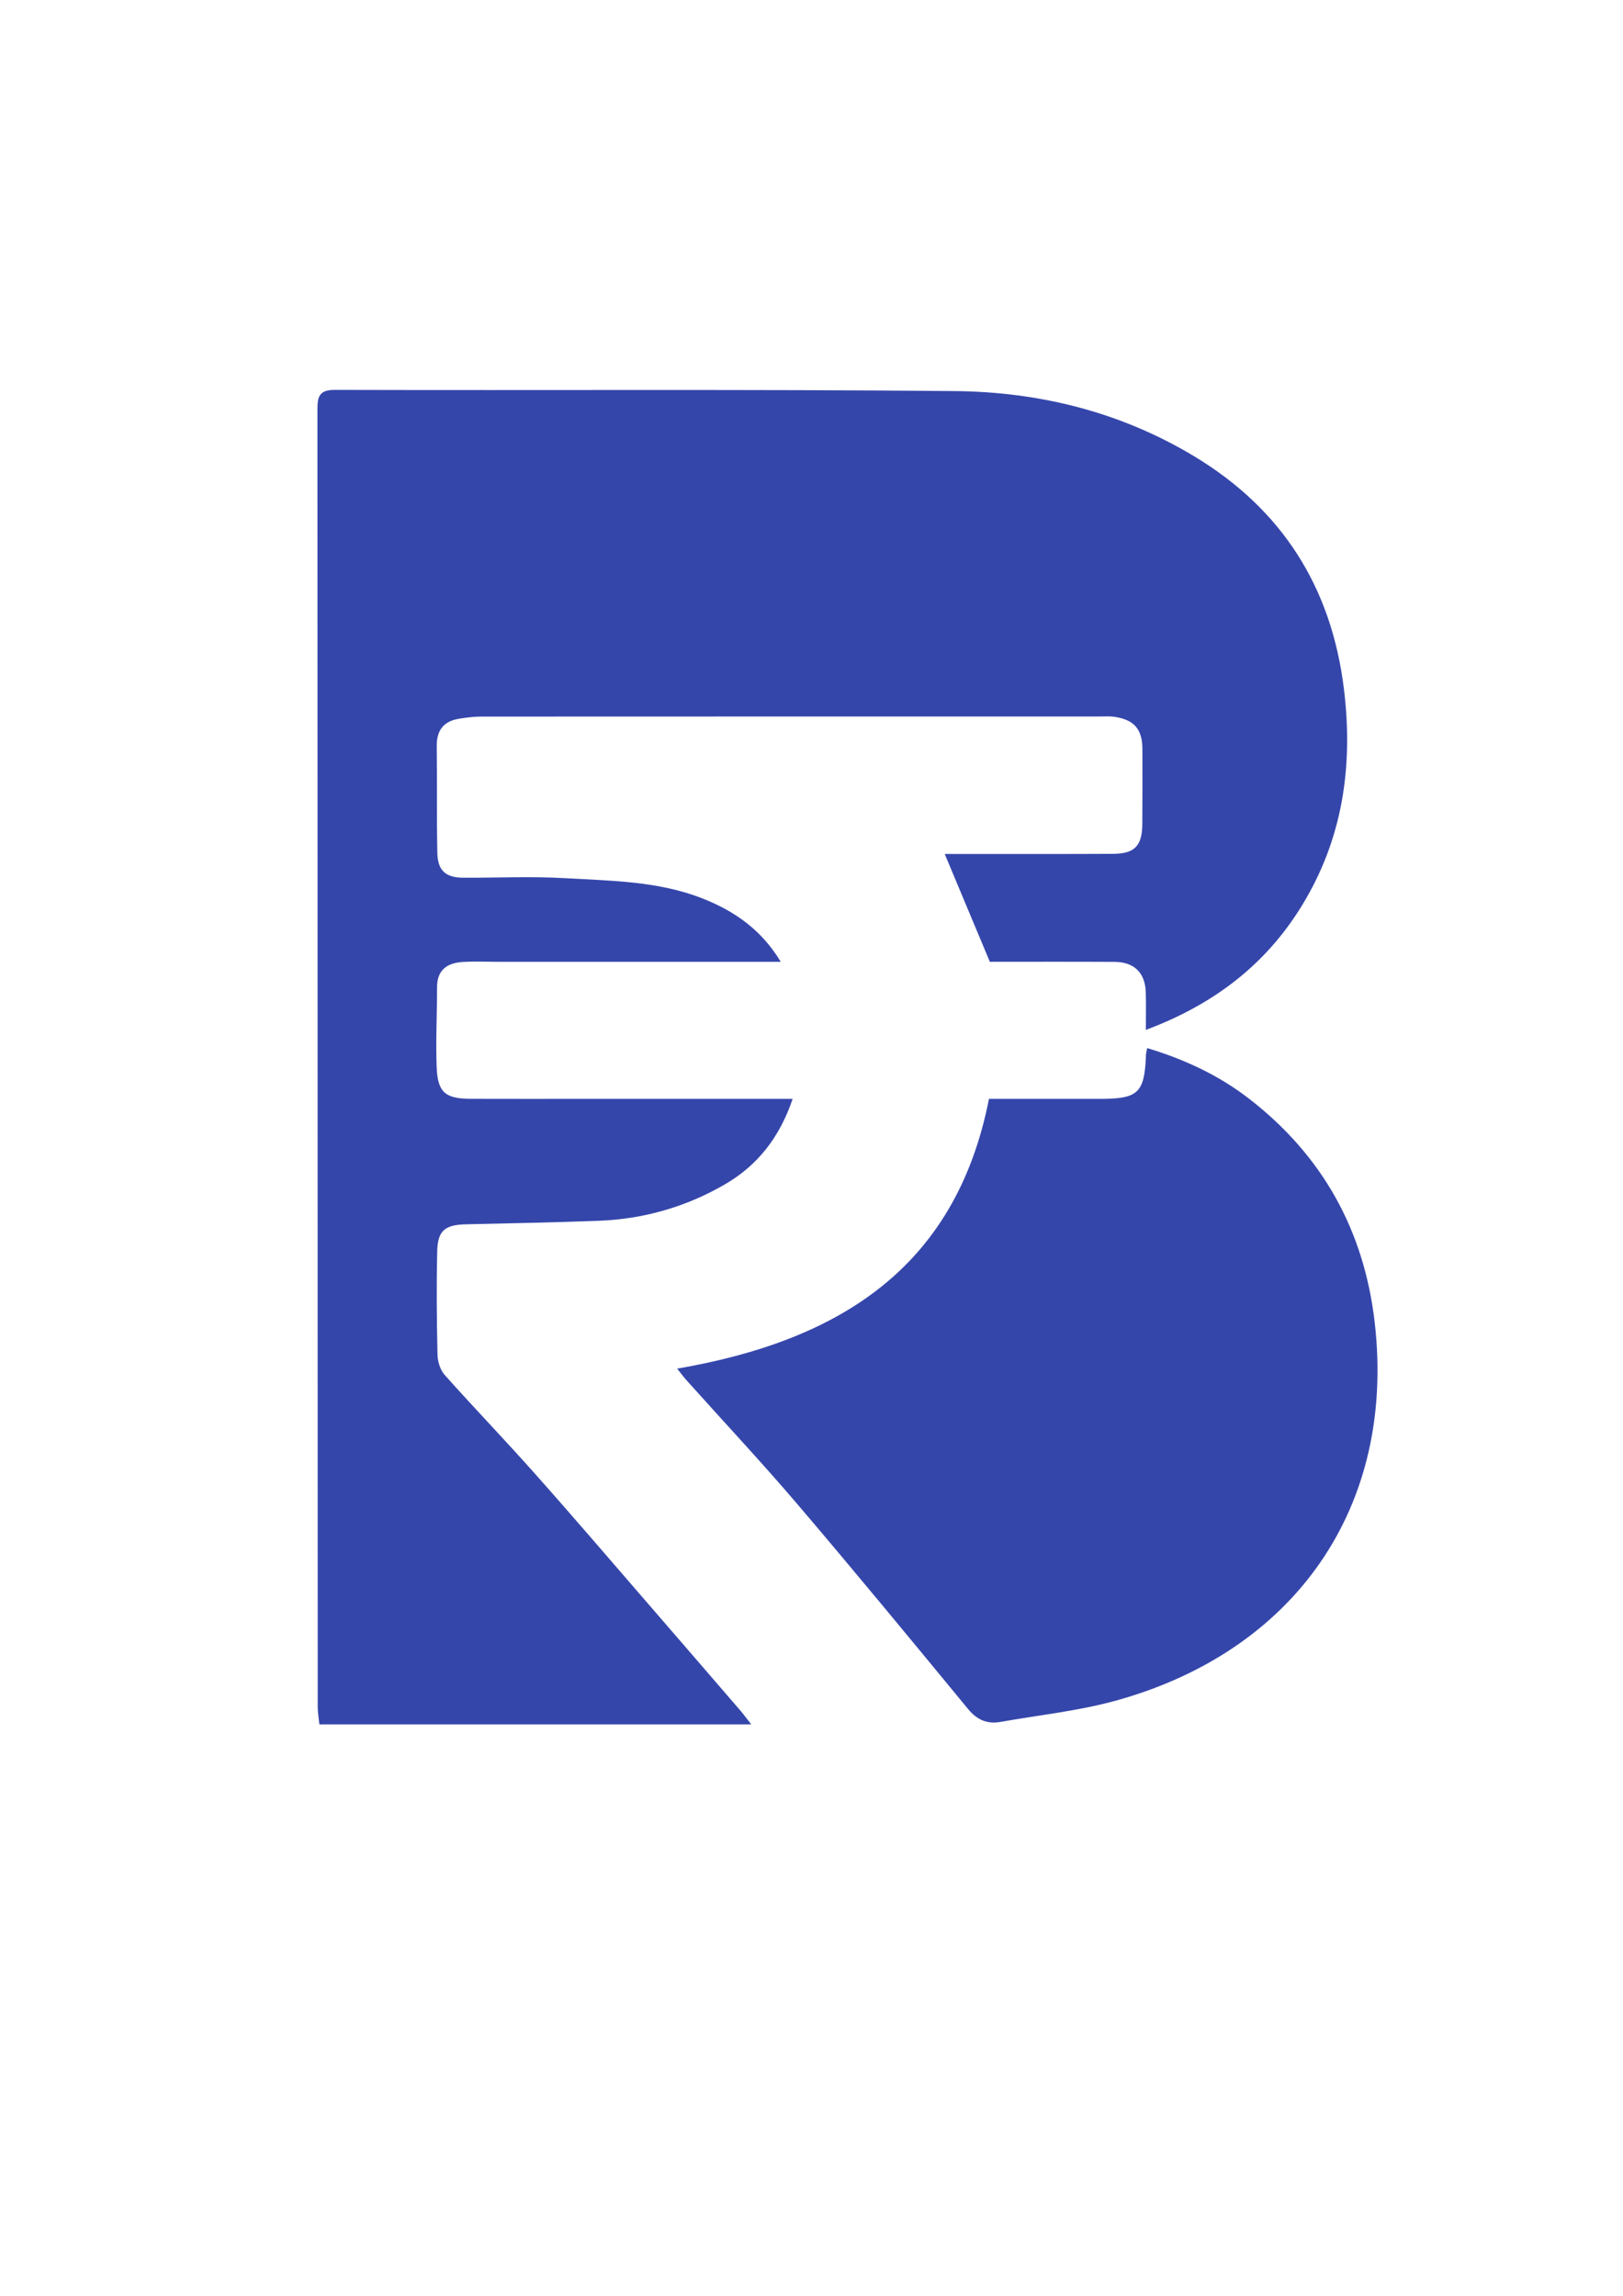 <?xml version="1.0" encoding="utf-8"?>
<!-- Generator: Adobe Illustrator 24.1.2, SVG Export Plug-In . SVG Version: 6.00 Build 0)  -->
<svg version="1.1" id="Layer_1" xmlns="http://www.w3.org/2000/svg" xmlns:xlink="http://www.w3.org/1999/xlink" x="0px" y="0px" viewBox="0 0 595.28 841.89" style="enable-background:new 0 0 595.28 841.89;" xml:space="preserve">
    <style type="text/css">
        .st0 {
            fill: #3546AB;
        }

    </style>
    <g>
        <path class="st0" d="M477.38,332.3c-13.3,21.61-32.35,36.11-57.1,45.37c0-5.26,0.09-9.45-0.03-13.65
		c-0.19-7.23-4.17-11.24-11.45-11.29c-15.57-0.09-31.13-0.03-45.75-0.03c-5.62-13.43-10.99-26.24-16.55-39.54h9.89
		c17.26-0.01,34.53,0.04,51.79-0.05c8.04-0.04,10.77-2.93,10.8-11.13c0.06-9.08,0.04-18.16,0.03-27.23
		c-0.01-7.28-2.96-10.78-10.15-11.87c-1.86-0.28-3.79-0.13-5.67-0.13c-75.58,0-151.17-0.01-226.75,0.03
		c-2.69,0.01-5.41,0.35-8.07,0.79c-5.65,0.89-8.25,4.24-8.18,10.02c0.15,13.08-0.06,26.17,0.22,39.24c0.14,6.45,3.1,9.01,9.47,9.04
		c12.41,0.06,24.88-0.54,37.25,0.16c17.05,0.98,34.33,1.05,50.6,7.47c11.68,4.62,21.56,11.44,28.63,23.2H182.48
		c-4.21,0-8.42-0.2-12.63,0.05c-5.67,0.34-9.55,2.76-9.55,9.26c0,9.7-0.49,19.42-0.15,29.11c0.33,9.44,3.1,11.79,12.48,11.83
		c14.31,0.06,28.63,0.01,42.95,0.01c22.74,0,45.47,0,68.21,0.01h6.93c-4.79,14.14-12.84,24.38-24.85,31.35
		c-14.33,8.32-29.88,12.74-46.41,13.36c-16.15,0.61-32.32,0.91-48.49,1.28c-7.73,0.18-10.44,2.23-10.61,9.91
		c-0.3,12.65-0.18,25.31,0.11,37.96c0.05,2.52,1.03,5.59,2.67,7.42c10.89,12.21,22.25,23.99,33.12,36.23
		c14.2,15.96,28.08,32.21,42.08,48.36c11.12,12.82,22.2,25.69,33.29,38.54c1.15,1.33,2.18,2.77,3.9,4.97H117.14
		c-0.2-2.09-0.61-4.29-0.61-6.5c-0.04-158.53-0.03-317.08-0.1-475.61c0-4.64,0.52-7.28,6.38-7.27c75.8,0.23,151.59-0.27,227.37,0.44
		c31.02,0.29,60.82,7.66,87.78,23.89c32.19,19.38,50.4,47.94,54.97,85.41C496.38,281.03,492.48,307.78,477.38,332.3z" />
        <path class="st0" d="M409.09,623.69c-13.67,3.76-27.97,5.23-41.98,7.73c-4.95,0.89-8.69-0.63-12.05-4.71
		c-20.67-25.1-41.37-50.21-62.46-74.96c-13.22-15.5-27.16-30.37-40.76-45.55c-1.06-1.18-2-2.47-3.47-4.31
		c58.77-10.13,102.08-36.44,114.36-98.92h40.6c14.19,0.01,16.45-2.15,16.99-16.1c0.01-0.62,0.2-1.23,0.44-2.53
		c13.67,4.13,26.22,9.93,37.44,18.62c26.85,20.8,42.1,48.2,46,81.9C512.05,552.58,475.03,605.54,409.09,623.69z" />
    </g>
</svg>
